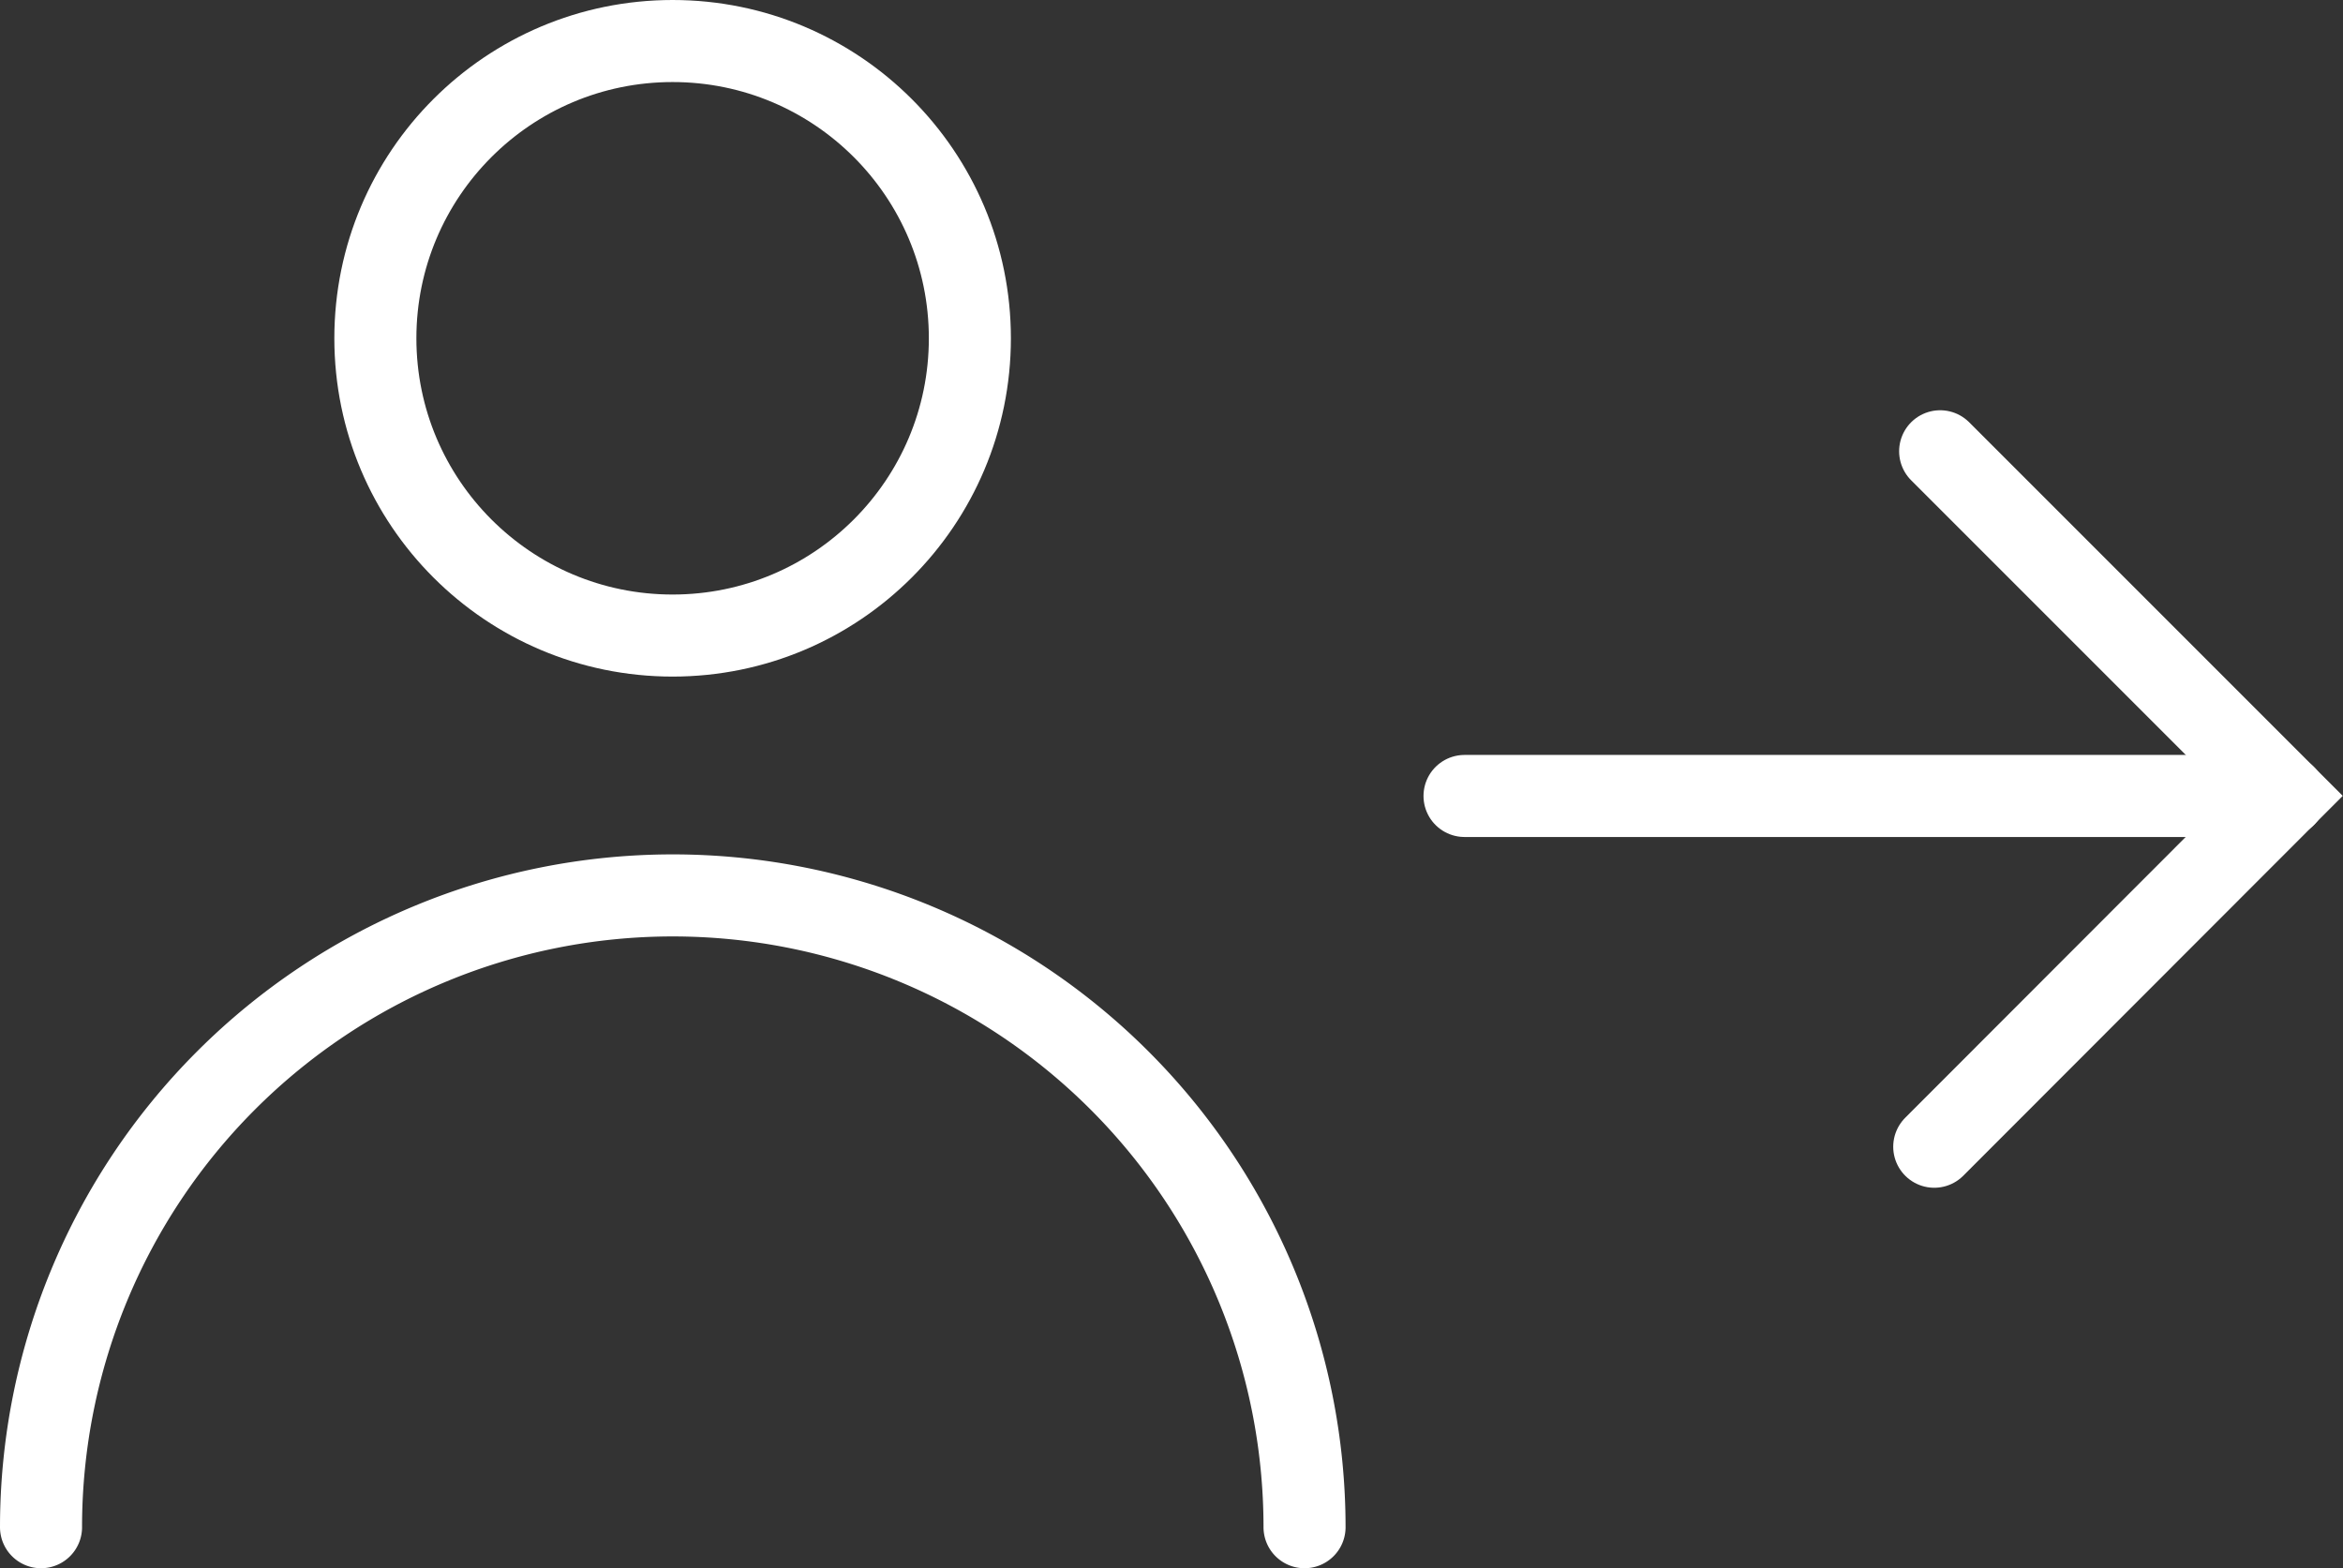 <svg xmlns="http://www.w3.org/2000/svg" xmlns:xlink="http://www.w3.org/1999/xlink" width="28.557" height="19.113" viewBox="0 0 28.557 19.113"><rect x="0" y="0" width="28.557" height="19.113" fill="#333333" stroke="none"/><defs><style>.a,.c,.d{fill:none;}.b{clip-path:url(#a);}.c,.d{stroke:#fff;stroke-miterlimit:10;}.d{stroke-linecap:round;}</style><clipPath id="a"><rect class="a" width="28.557" height="19.113"/></clipPath></defs><g class="b"><circle class="c" cx="3.623" cy="3.623" r="3.623" transform="translate(4.575 0.5)"/><path class="d" d="M-52.849,28.982a7.7,7.7,0,0,1,7.7-7.7,7.7,7.7,0,0,1,7.7,7.7" transform="translate(53.349 -10.369)"/><g transform="translate(9.947 -1.484)"><line class="d" x2="10" transform="translate(7.903 11.185)"/><path class="d" d="M13.7,6.984l4.2,4.2L13.628,15.46"/></g></g></svg>